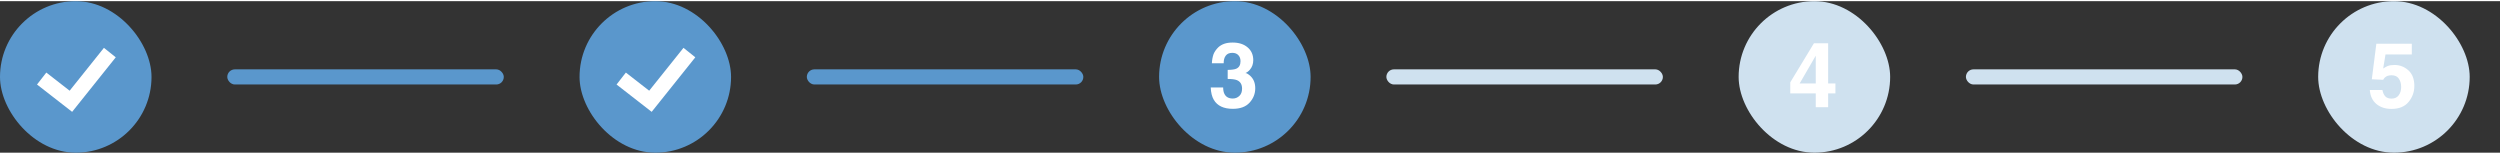 <svg width="325" height="20" viewBox="32 32 330 20" fill="none" xmlns="http://www.w3.org/2000/svg">
<rect x="32" y="32" width="330" height="20" fill="#333333" stroke="none"/>
<rect x="32" y="32" width="20" height="20" rx="10" fill="#5A97CC"/>
<path d="M37.5 42.214L41.357 45.214L46.5 38.786" stroke="white" stroke-width="2"/>
<rect x="62" y="41" width="36.5" height="2" rx="1" fill="#5A97CC"/>
<rect x="108.5" y="32" width="20" height="20" rx="10" fill="#5A97CC"/>
<path d="M114 42.214L117.857 45.214L123 38.786" stroke="white" stroke-width="2"/>
<rect x="138.5" y="41" width="36.5" height="2" rx="1" fill="#5A97CC"/>
<rect x="185" y="32" width="20" height="20" rx="10" fill="#5A97CC"/>
<path d="M193.797 39.197C193.609 39.447 193.52 39.781 193.527 40.199H191.969C191.984 39.777 192.057 39.377 192.186 38.998C192.322 38.666 192.537 38.359 192.83 38.078C193.049 37.879 193.309 37.727 193.609 37.621C193.91 37.516 194.279 37.463 194.717 37.463C195.529 37.463 196.184 37.674 196.68 38.096C197.18 38.514 197.43 39.076 197.43 39.783C197.43 40.283 197.281 40.705 196.984 41.049C196.797 41.264 196.602 41.41 196.398 41.488C196.551 41.488 196.77 41.619 197.055 41.881C197.48 42.275 197.693 42.815 197.693 43.498C197.693 44.217 197.443 44.85 196.943 45.397C196.447 45.94 195.711 46.211 194.734 46.211C193.531 46.211 192.695 45.818 192.227 45.033C191.98 44.615 191.844 44.068 191.816 43.393H193.457C193.457 43.732 193.512 44.014 193.621 44.236C193.824 44.647 194.193 44.852 194.729 44.852C195.057 44.852 195.342 44.74 195.584 44.518C195.83 44.291 195.953 43.967 195.953 43.545C195.953 42.986 195.727 42.613 195.273 42.426C195.016 42.32 194.609 42.268 194.055 42.268V41.072C194.598 41.065 194.977 41.012 195.191 40.914C195.562 40.75 195.748 40.418 195.748 39.918C195.748 39.594 195.652 39.33 195.461 39.127C195.273 38.924 195.008 38.822 194.664 38.822C194.27 38.822 193.98 38.947 193.797 39.197Z" fill="white"/>
<rect x="215" y="41" width="36.5" height="2" rx="1" fill="#CFE1EF"/>
<rect x="261.5" y="32" width="20" height="20" rx="10" fill="#CFE1EF"/>
<path d="M274.275 42.865V44.172H273.314V46H271.68V44.172H268.316V42.713L271.439 37.557H273.314V42.865H274.275ZM269.553 42.865H271.68V39.197L269.553 42.865Z" fill="white"/>
<rect x="291.5" y="41" width="36.5" height="2" rx="1" fill="#CFE1EF"/>
<rect x="338" y="32" width="20" height="20" rx="10" fill="#CFE1EF"/>
<path d="M347.699 41.781C347.496 41.781 347.32 41.807 347.172 41.857C346.91 41.951 346.713 42.125 346.58 42.379L345.08 42.309L345.678 37.615H350.359V39.033H346.885L346.58 40.891C346.838 40.723 347.039 40.611 347.184 40.557C347.426 40.467 347.721 40.422 348.068 40.422C348.771 40.422 349.385 40.658 349.908 41.131C350.432 41.603 350.693 42.291 350.693 43.193C350.693 43.978 350.441 44.68 349.938 45.297C349.434 45.914 348.68 46.223 347.676 46.223C346.867 46.223 346.203 46.006 345.684 45.572C345.164 45.139 344.875 44.523 344.816 43.727H346.48C346.547 44.09 346.674 44.371 346.861 44.57C347.049 44.766 347.322 44.863 347.682 44.863C348.096 44.863 348.41 44.719 348.625 44.43C348.844 44.137 348.953 43.77 348.953 43.328C348.953 42.895 348.852 42.529 348.648 42.232C348.445 41.932 348.129 41.781 347.699 41.781Z" fill="white"/>
</svg>


